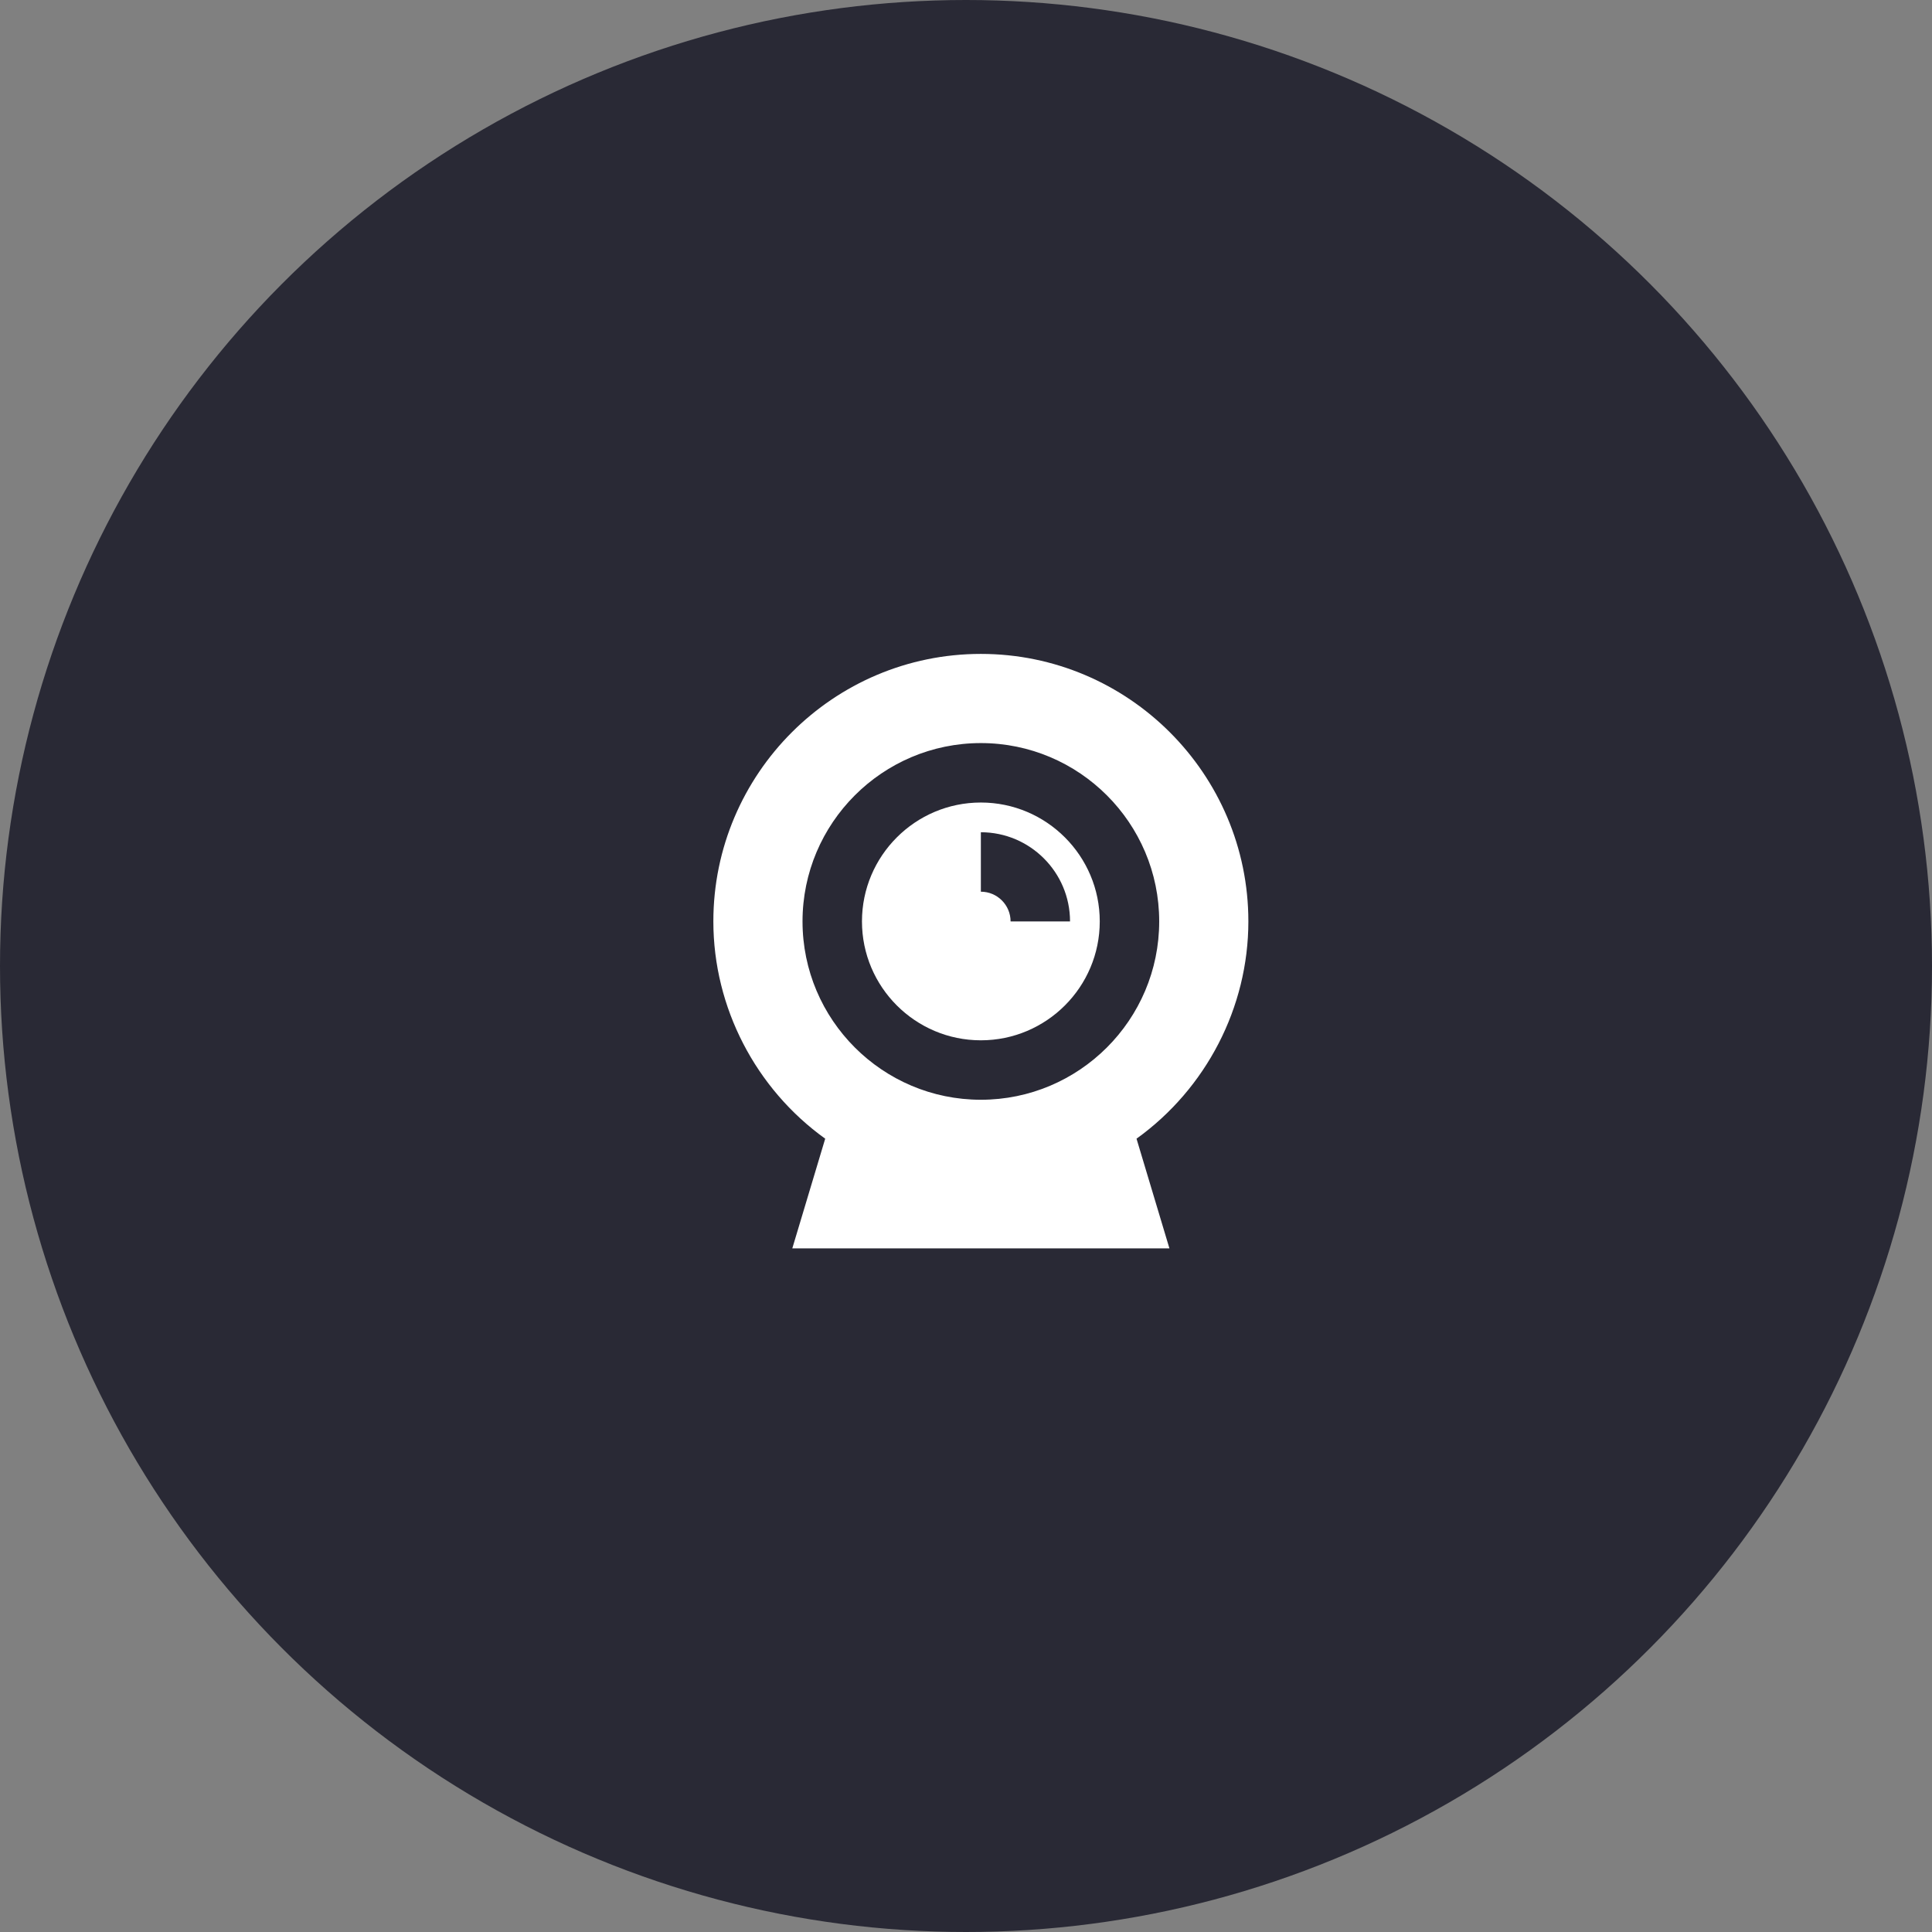 <svg width="65" height="65" viewBox="0 0 65 65" fill="none" xmlns="http://www.w3.org/2000/svg">
<rect x="0" y="0" width="65" height="65" fill="#808080" stroke="none"/>
<circle cx="32.5" cy="32.5" r="32.5" fill="#292935"/>
<path d="M33 27C30.794 27 29 28.794 29 31C29 33.206 30.794 35 33 35C35.206 35 37 33.206 37 31C37 28.794 35.206 27 33 27ZM34 31C34 30.448 33.551 30 33 30V28C34.654 28 36 29.346 36 31H34Z" fill="white"/>
<path d="M42 31C42 26.037 37.962 22 33 22C28.038 22 24 26.037 24 31C24 33.896 25.424 36.629 27.763 38.31L26.656 42H39.344L38.237 38.31C40.576 36.629 42 33.896 42 31L42 31ZM33 37C29.691 37 27 34.309 27 31C27 27.691 29.691 25 33 25C36.309 25 39 27.691 39 31C39 34.309 36.309 37 33 37Z" fill="white"/>
</svg>
